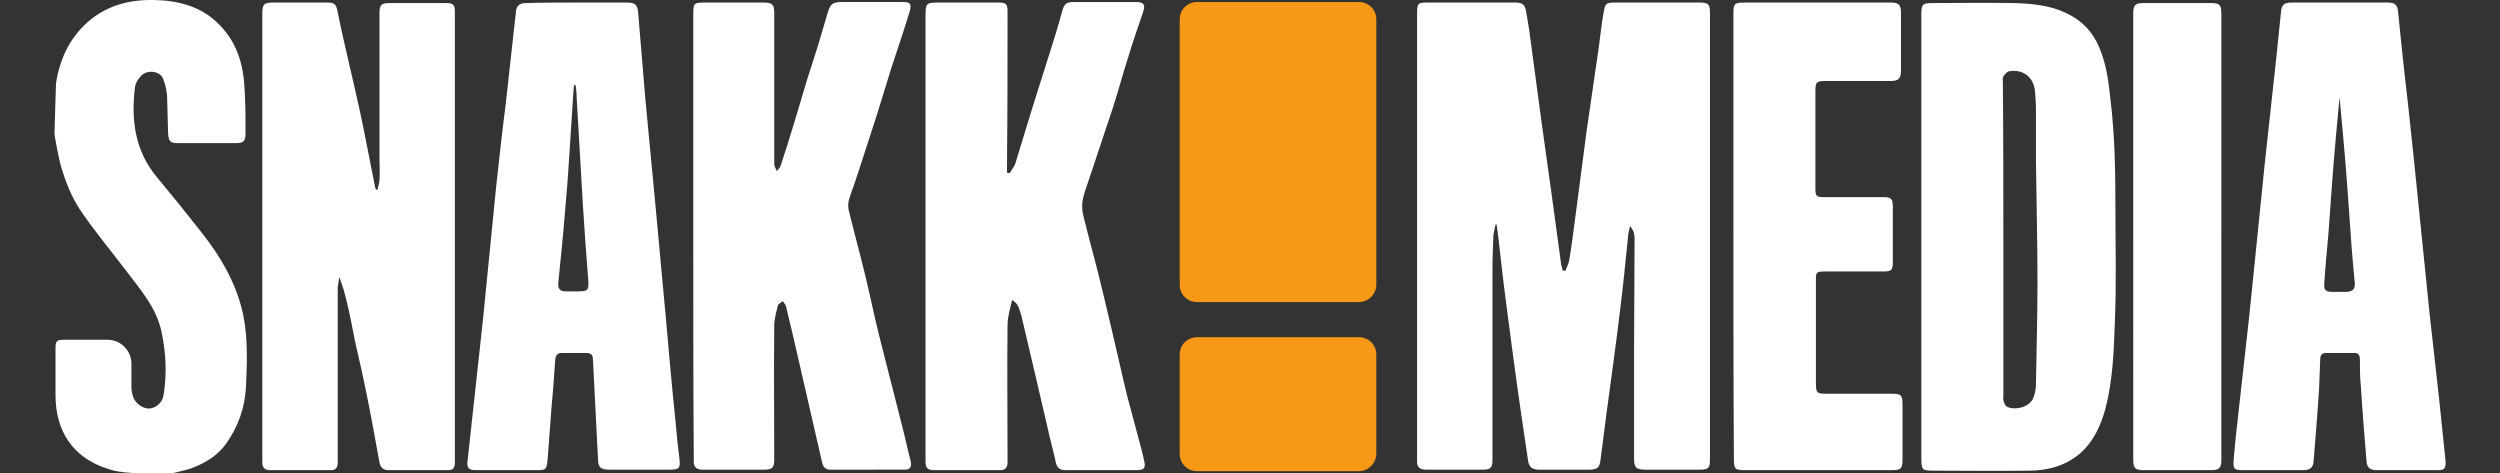 <svg id="Layer_1" xmlns="http://www.w3.org/2000/svg" viewBox="0 0 490.8 92.9"><rect x="0" y="0" width="490.8" height="92.9" fill="#333333" stroke="none"/><style>.st0{fill:#fff}.st1{fill:#f79816}</style><g id="EMzZUO.tif_1_"><path class="st0" d="M11 16.3c.8-5.1 3-9.5 7.1-12.7C22.3.4 27.1-.3 32.2.1c3.2.3 6.1 1.1 8.7 2.9 4.4 3.2 6.5 7.6 7 12.9.3 3.4.3 6.8.3 10.2 0 1.6-.3 2-2 2H35c-1.6 0-1.9-.3-2-2-.1-2.4-.1-4.9-.2-7.3-.1-1.1-.3-2.1-.7-3.1-.4-1.7-3.1-2.2-4.4-.8-.6.6-1.1 1.4-1.2 2.2-.8 6.5 0 12.6 4.4 17.8 3 3.6 5.9 7.2 8.8 10.9 3.7 4.7 6.7 9.9 8 15.8 1 4.7.8 9.5.6 14.2-.2 4.2-1.5 7.9-3.9 11.3-1.5 2.1-3.6 3.5-6 4.5-1.3.6-2.6.8-4.1 1.2-2.5.5-10.1.1-11.9-.4-3.5-.9-6.7-2.6-8.9-5.7-1.9-2.7-2.6-5.9-2.6-9.2v-9.2c0-1.4.3-1.6 1.7-1.6h8.5c2.6 0 4.7 2.1 4.7 4.7v4.5c0 .6.1 1.3.3 1.9.4 1.3 1.8 2.4 3.1 2.4s2.7-1.1 2.9-2.6c.7-4.2.5-8.3-.4-12.5-1-4.7-4.1-8.2-6.9-11.9-3.1-4.1-6.4-8-9.2-12.2-1.5-2.3-2.6-5-3.4-7.6-.7-2.1-1.5-6.9-1.5-7.1 0-1.1.3-9.7.3-10zM293.6 44.1c-.1.6-.3 1.3-.4 1.9-.1 2.3-.2 4.6-.2 6.8v37.6c0 1.4-.4 1.8-1.8 1.8h-11.3c-1.2 0-1.7-.5-1.7-1.6v-1.8V2.6c0-2 .2-2.1 2.1-2.1h17.3c1.3 0 1.8.5 2 1.7l.6 3.6c.8 6 1.6 12 2.4 17.9.6 4.6 1.3 9.1 1.9 13.6.7 4.9 1.3 9.8 2 14.7.1.4.2.7.3 1.1.2 0 .3.1.5.1.3-.8.7-1.5.8-2.3.4-2.3.7-4.7 1-7l2.4-18.3 2.4-16.5c.3-2.2.5-4.4.9-6.5.3-2 .5-2.1 2.5-2.1h16.3c1.8 0 2.1.3 2.1 2.1v87.6c0 1.7-.3 2-2 2H323c-1.8 0-2.2-.4-2.2-2.2V68.3c0-7 .1-13.9.1-20.9 0-.9.1-1.9-.9-3-.2 1-.4 1.6-.4 2.3-.5 4.6-.9 9.2-1.5 13.8-.8 6.9-1.8 13.7-2.7 20.6l-1.2 9.3c-.2 1.3-.5 1.7-1.9 1.8h-10.2c-1.3 0-1.9-.5-2.1-1.7l-1.5-10.2c-1-6.9-1.9-13.8-2.8-20.7-.6-4.5-1.1-9-1.6-13.5l-.3-2.1c0 .1-.1.1-.2.1zM74.1 37.3c.1-.7.4-1.3.4-2 .1-1.4 0-2.8 0-4.2V2.7c0-1.8.3-2.1 2.1-2.1h10.9c1.5 0 1.8.3 1.8 1.8v88.7c-.1.8-.4 1.2-1.3 1.2H76.2c-1 0-1.5-.6-1.7-1.5-.8-4.4-1.6-8.9-2.5-13.3-.7-3.5-1.5-7-2.3-10.5-.5-2.6-1-5.2-1.6-7.7-.4-1.6-.8-3.2-1.5-4.9-.1.7-.2 1.3-.3 2V91.1c-.1.8-.5 1.2-1.3 1.2H53c-1 0-1.5-.5-1.5-1.5v-1.7V2.6c0-1.7.3-2.1 2-2.1h10.6c1.6 0 1.9.3 2.2 1.9.7 3.5 1.5 6.9 2.3 10.4.9 3.9 1.8 7.7 2.6 11.6.8 4 1.6 8.1 2.4 12.1 0 .2.1.5.2.7.1 0 .2.1.3.1zM198.7 58.9c-.4 1.7-.9 3.3-.9 4.9-.1 8.7 0 17.4 0 26V91c-.1.9-.5 1.3-1.5 1.3h-12.8c-1.5 0-1.8-.4-1.8-1.9V3.5c0-3 0-3 3-3H196c1.5 0 1.8.3 1.8 1.7 0 9.7 0 19.4-.1 29v2.7c.2 0 .3.1.5.1.4-.6.8-1.1 1.1-1.8l3.3-10.8 3.6-11.4c.8-2.5 1.6-5.1 2.3-7.7.4-1.5.8-1.9 2.3-1.9H223c1.6 0 1.9.5 1.4 2-1 2.9-2 5.8-2.9 8.8-1.1 3.4-2 6.8-3.1 10.2-1.5 4.6-3.1 9.2-4.6 13.8-.4 1.2-.9 2.5-1.2 3.8-.2.9-.2 2 0 3 1.1 4.6 2.4 9.1 3.5 13.7 1.6 6.5 3.1 13.1 4.6 19.6.7 3.1 1.6 6.1 2.4 9.2.5 2 1.1 3.9 1.5 5.9.4 1.5 0 1.9-1.5 1.9h-13.9c-1 0-1.6-.3-1.9-1.4-.5-2.4-1.2-4.8-1.7-7.2-.8-3.4-1.6-6.8-2.4-10.3-.9-3.8-1.8-7.7-2.7-11.5-.4-1-.4-2.2-1.8-3zM136.1 46.4V3.2c0-2.7 0-2.7 2.6-2.7h11.2c1.7 0 2.1.4 2.1 2v29.8c0 .4.4.9.5 1.3.3-.4.7-.7.8-1.2 1-3 1.9-5.9 2.8-8.9.8-2.6 1.5-5.1 2.3-7.7s1.7-5.2 2.5-7.9l1.5-5.1c.6-2.1 1-2.4 3-2.4h11.8c1.5 0 1.8.3 1.4 1.8-1.1 3.7-2.4 7.4-3.6 11.1-1.3 4.1-2.5 8.3-3.9 12.5-1.1 3.4-2.2 6.8-3.3 10.1-.4 1.2-.9 2.4-1.2 3.6-.1.5-.1 1.1 0 1.7 1 4.1 2.1 8.1 3.1 12.2 1 4 1.8 8.1 2.8 12.1 1.5 6 3.1 12.1 4.6 18.1.6 2.3 1.1 4.7 1.7 7 .2 1.1-.1 1.6-1.2 1.6H163c-.9 0-1.4-.5-1.6-1.4l-4.2-18.3c-.9-4.1-1.9-8.2-2.9-12.4-.1-.3-.4-.6-.6-1-.3.3-.9.5-1 .9-.3 1.3-.7 2.6-.7 3.9-.1 8.8 0 17.6 0 26.4 0 1.5-.4 1.9-1.9 1.9h-12.2c-1.2 0-1.7-.5-1.7-1.6v-1.2c-.1-14.3-.1-28.6-.1-43zM377.2 46.4V2.9c0-2.1.2-2.3 2.3-2.3 5.3 0 10.6-.1 15.8 0 3.5.1 7 .4 10.2 1.9 2.6 1.2 4.7 3 6.1 5.7 1.8 3.5 2.3 7.3 2.7 11.1.9 7.3 1 14.6 1 21.9 0 7.2.2 14.5-.1 21.7-.2 5.9-.4 11.8-1.9 17.5-.9 3.1-2.2 6.1-4.7 8.4-2.9 2.6-6.5 3.6-10.3 3.6-6.3.1-12.6 0-18.8 0-2.1 0-2.3-.2-2.3-2.3V46.4zm16.1.5v30.7c0 .4-.1.9.1 1.3.1.4.4.9.7 1 1.7.7 4.2 0 5-1.6.4-.9.6-1.9.6-2.9.1-6.5.3-13.1.3-19.7 0-8-.2-16.1-.3-24.1v-10c0-1.3-.1-2.6-.2-3.8-.3-2.7-2.4-4.3-5.1-3.8-.4.1-.8.6-1.1 1-.2.4-.1.9-.1 1.3.1 10.3.1 20.5.1 30.6zM113.3.5h9.7c1.7 0 2.2.4 2.3 2.2.5 5.6.9 11.2 1.4 16.8.7 7.4 1.4 14.7 2.1 22.1.6 6.9 1.3 13.8 1.9 20.6.6 6.8 1.2 13.6 1.9 20.4.2 2.5.5 5.1.8 7.6.2 1.7-.1 2-1.8 2h-12c-1.7 0-2.2-.5-2.2-2.1-.3-6.5-.7-13.1-1-19.6 0-.8-.4-1.2-1.2-1.2h-5c-.8 0-1.1.5-1.2 1.3-.2 3-.4 6-.7 9-.3 3.6-.5 7.2-.8 10.7-.2 1.9-.3 2-2.2 2H93.5c-1.5 0-1.9-.4-1.7-1.9 1-9.2 2-18.3 3-27.5.9-8.7 1.7-17.5 2.6-26.2.6-5.5 1.2-11 1.9-16.4.7-6 1.3-12.1 2-18.1.1-1.2.9-1.6 2-1.6 3.3-.1 6.7-.1 10-.1zm-.3 16.2h-.3c0 .3-.1.6-.1.9-.3 4.6-.6 9.2-.9 13.9-.2 3.1-.4 6.1-.7 9.2-.4 5-.9 9.9-1.4 14.9-.1 1 .3 1.6 1.4 1.6h2.6c1.8 0 2-.3 1.9-2-.4-5.2-.8-10.4-1.1-15.5L113.2 19c0-.8-.1-1.5-.2-2.3zM480.1 90.4c-.4-3.9-.8-7.7-1.2-11.6-.6-5.7-1.3-11.4-1.9-17-1-9.8-2-19.6-3-29.5-.7-7-1.5-14.1-2.3-21.1-.3-2.9-.6-5.9-.9-8.8-.1-1.4-.6-1.9-2-1.9h-19c-1.4 0-1.9.5-2 1.9-.3 2.9-.6 5.9-.9 8.8-.8 7-1.5 14.1-2.3 21.1-1 9.8-2 19.6-3 29.5-.6 5.7-1.3 11.4-1.9 17-.4 3.8-.9 7.7-1.2 11.6-.1 1.6.1 1.9 1.7 1.9h12c1.3 0 1.9-.5 2-1.7.4-4.9.8-9.7 1.1-14.6.1-1.8.1-3.5.2-5.3 0-.7.1-1.3 1-1.4h5.8c.9 0 1 .7 1 1.4 0 1.8 0 3.5.2 5.3.3 4.9.7 9.7 1.1 14.6.1 1.2.7 1.7 2 1.7h12c1.3 0 1.6-.3 1.5-1.9zm-19.4-33.1h-2.9c-1.2 0-1.6-.4-1.5-1.6.2-3.2.5-6.4.8-9.6.2-3.2.5-6.5.7-9.7.3-4.7 1.4-16.2 1.5-17.3.1 1.1 1.2 12.6 1.5 17.3.2 3.2.5 6.5.7 9.7s.5 6.4.8 9.6c0 1.1-.4 1.5-1.6 1.6zM340.3 46.3V2.7c0-2 .2-2.2 2.2-2.2h28.6c1.7 0 2.1.4 2.1 2.1v11.3c0 1.5-.5 2-2 2h-12.7c-1.9 0-2.1.2-2.1 2.1v19c0 1.5.2 1.7 1.7 1.7h11.6c1.6 0 1.9.3 1.9 1.9v10.9c0 1.5-.3 1.8-1.8 1.8h-11.5c-1.7 0-1.8.1-1.8 1.7v20.3c0 1.8.2 2 2 2h12.8c1.9 0 2.2.2 2.2 2.1v10.8c0 1.8-.3 2.1-2.1 2.1h-28.8c-2 0-2.2-.2-2.2-2.2-.1-14.6-.1-29.2-.1-43.8zM436.1 46.5v43.7c0 1.7-.4 2.1-2 2.1h-13.3c-1.6 0-2-.4-2-2V2.6c0-1.6.4-2 2-2h13.3c1.7 0 2 .4 2 2.1v43.8z"/></g><path class="st1" d="M266.8 59.3H235c-1.9 0-3.4-1.5-3.4-3.4V3.8c0-1.9 1.5-3.4 3.4-3.4h31.8c1.9 0 3.4 1.5 3.4 3.4v52.1c0 1.8-1.5 3.4-3.4 3.4zM266.8 92.5H235c-1.9 0-3.4-1.5-3.4-3.4V69.6c0-1.9 1.5-3.4 3.4-3.4h31.8c1.9 0 3.4 1.5 3.4 3.4V89c0 1.9-1.5 3.5-3.4 3.5z"/></svg>